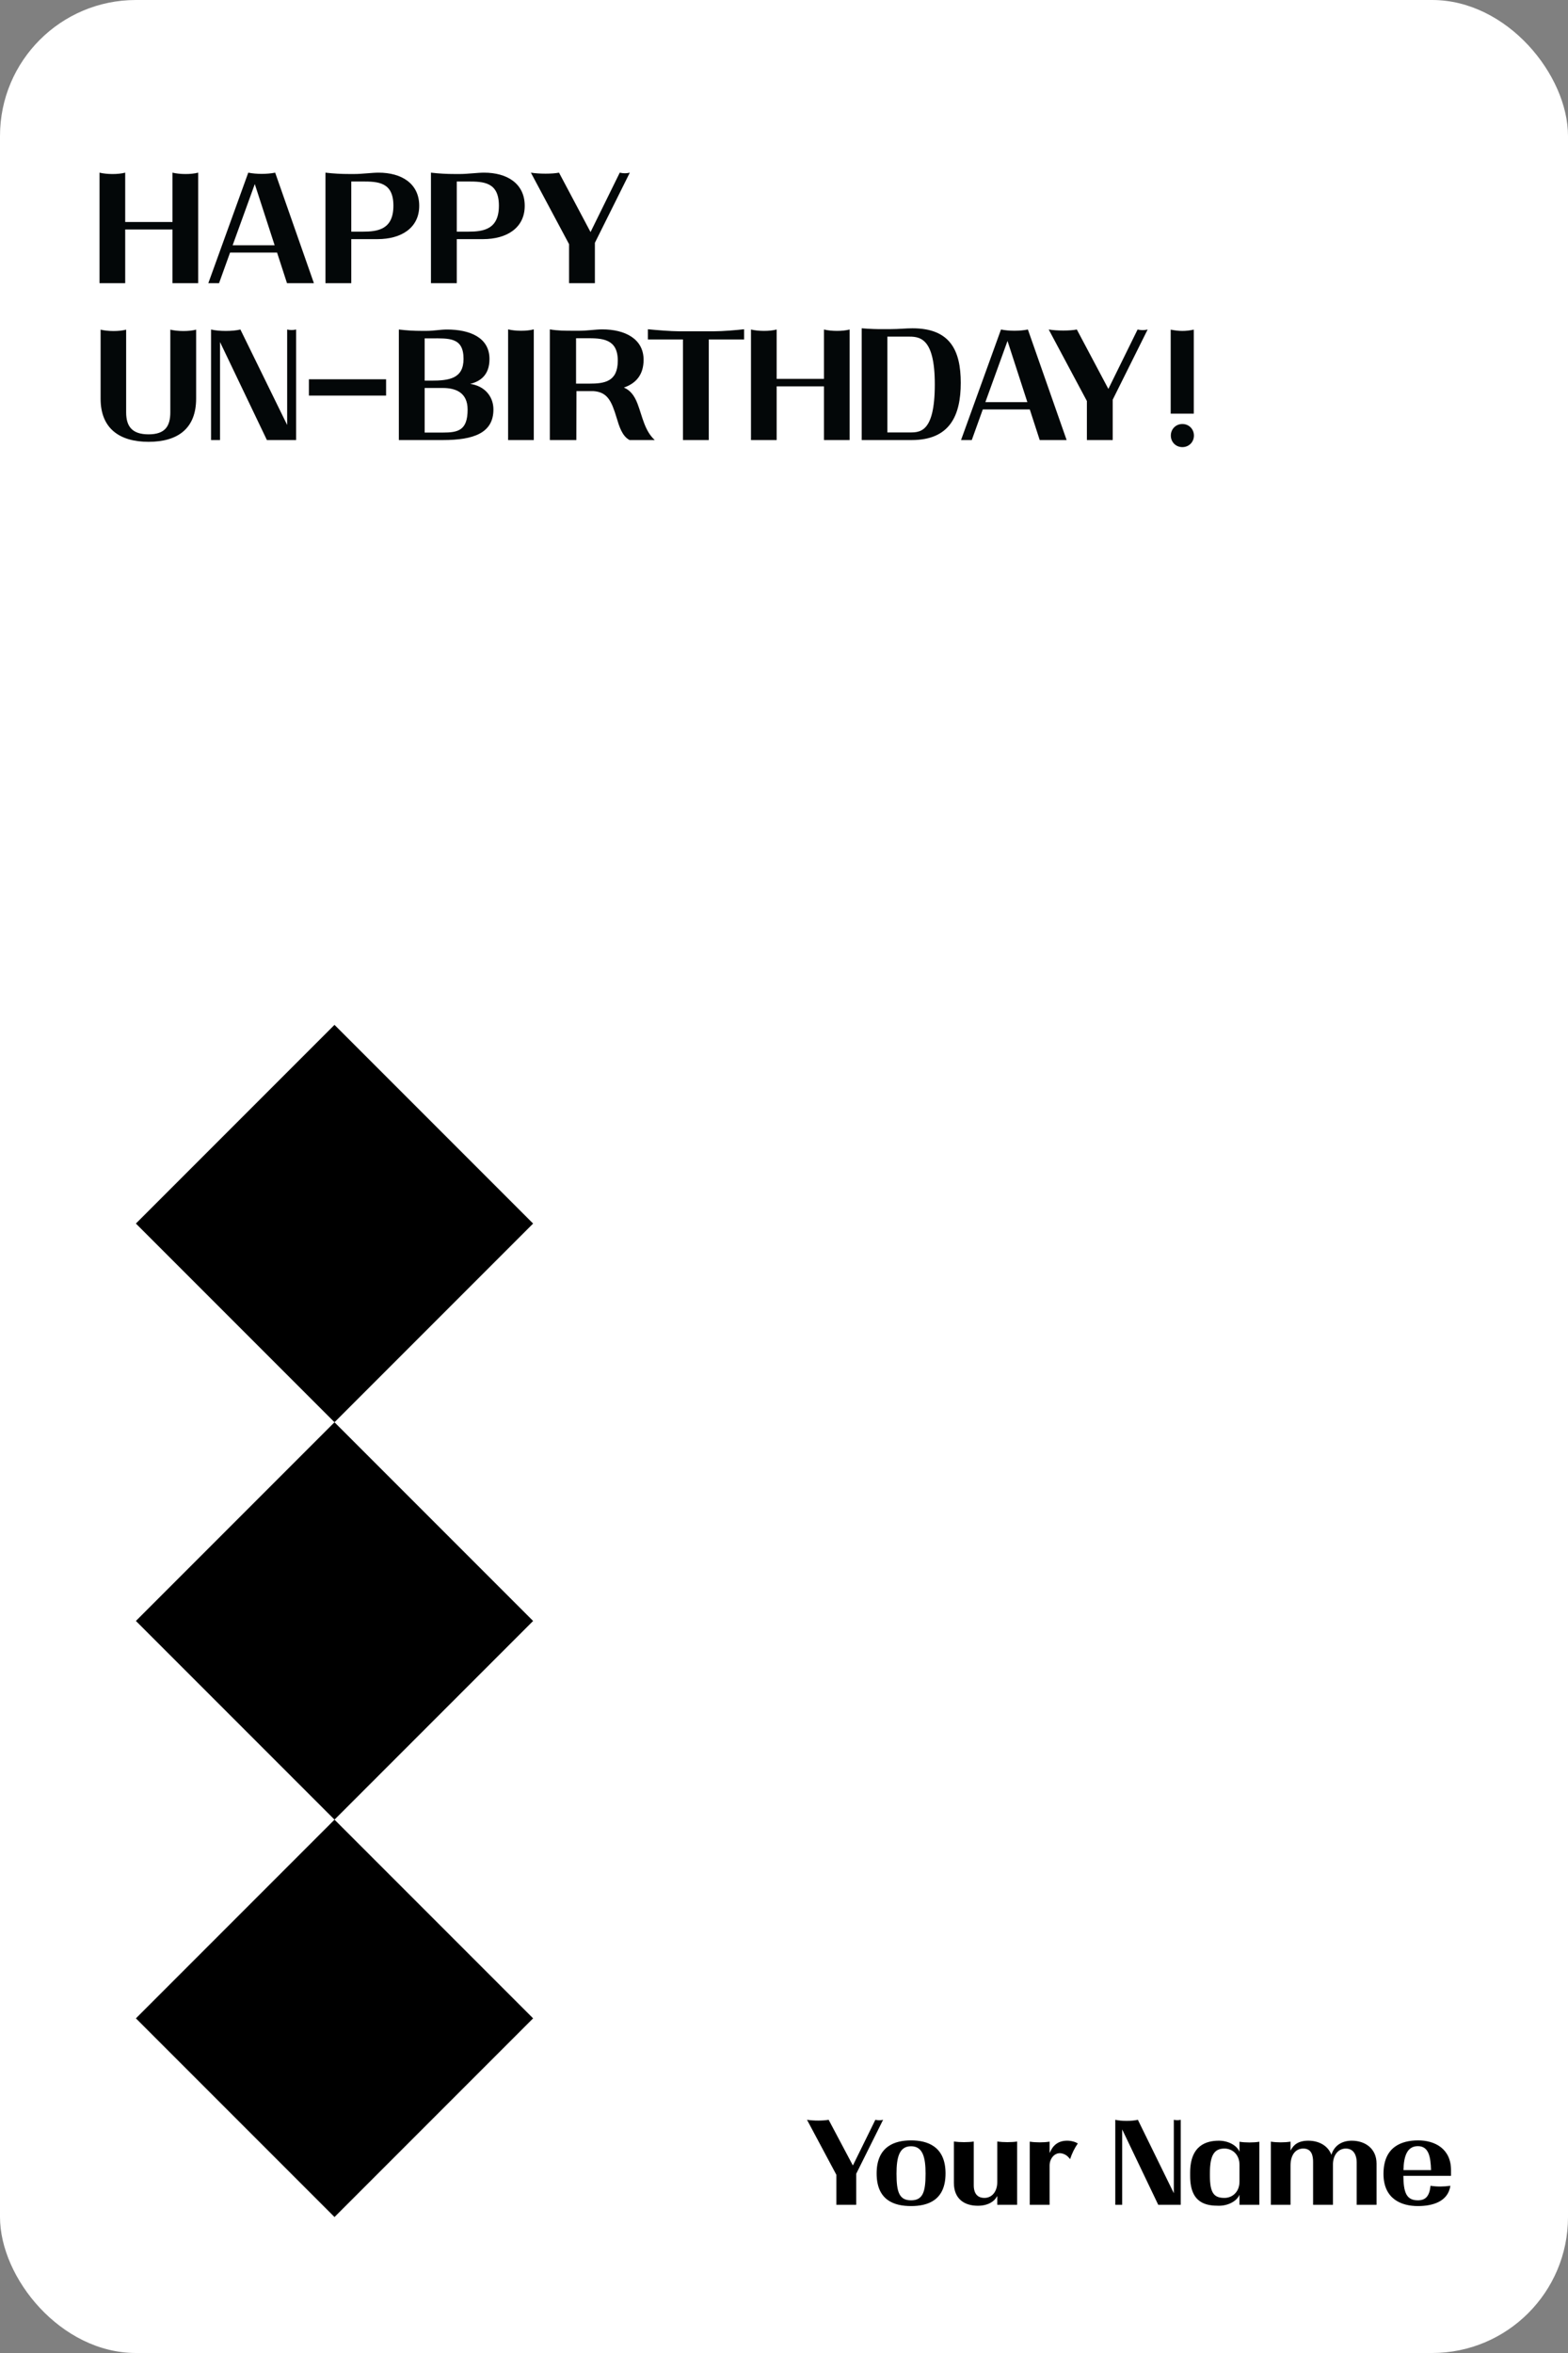 <svg width="150" height="225" viewBox="0 0 150 225" fill="none" xmlns="http://www.w3.org/2000/svg">
<rect x="0" y="0" width="150" height="225" fill="#808080" stroke="none"/>
<rect width="150" height="225" rx="13" fill="white"/>
<path d="M16.501 21.229H11.977V16.51C11.288 16.692 10.209 16.679 9.52 16.51V27.079H11.977V21.944H16.501V27.079H18.958V16.51C18.269 16.692 17.19 16.679 16.501 16.51V21.229ZM26.324 16.51C25.544 16.666 24.53 16.666 23.75 16.51L19.928 27.079H20.955L22.008 24.154H26.506L27.455 27.079H30.029L26.324 16.51ZM24.374 17.602L26.272 23.452H22.255L24.374 17.602ZM33.604 22.152V17.355H34.657C36.165 17.355 37.634 17.407 37.634 19.669C37.634 21.944 36.152 22.152 34.683 22.152H33.604ZM36.217 16.51C35.567 16.51 34.657 16.64 33.89 16.64H33.448C32.629 16.64 31.914 16.601 31.134 16.51V27.079H33.604V22.867H36.113C38.414 22.867 40.104 21.775 40.104 19.682C40.104 17.55 38.414 16.51 36.217 16.51ZM43.697 22.152V17.355H44.75C46.258 17.355 47.727 17.407 47.727 19.669C47.727 21.944 46.245 22.152 44.776 22.152H43.697ZM46.31 16.51C45.66 16.51 44.75 16.64 43.983 16.64H43.541C42.722 16.64 42.007 16.601 41.227 16.51V27.079H43.697V22.867H46.206C48.507 22.867 50.197 21.775 50.197 19.682C50.197 17.55 48.507 16.51 46.31 16.51ZM50.786 16.51L54.439 23.348V27.079H56.909V23.218L60.25 16.51C59.938 16.588 59.626 16.588 59.288 16.51L56.493 22.191L53.477 16.51C52.801 16.64 51.605 16.64 50.786 16.51ZM16.293 39.414C16.293 40.753 15.799 41.533 14.213 41.533C12.627 41.533 12.068 40.766 12.068 39.427V31.523C11.379 31.705 10.313 31.692 9.624 31.523V38.127C9.624 41.013 11.483 42.248 14.213 42.248C16.969 42.248 18.763 41.013 18.763 38.114V31.523C18.074 31.705 16.982 31.692 16.293 31.523V39.414ZM28.328 42.079V31.51C28.068 31.575 27.73 31.575 27.47 31.51V40.636L22.998 31.51C22.257 31.692 20.931 31.692 20.19 31.51V42.079H21.048V32.706L25.533 42.079H28.328ZM29.551 36.268V37.828H36.935V36.268H29.551ZM40.625 37.1H42.354C43.55 37.1 44.733 37.503 44.733 39.167C44.733 41.169 43.81 41.364 42.354 41.364H40.625V37.1ZM40.625 36.398V32.355H41.21C42.965 32.355 44.343 32.238 44.343 34.318C44.343 36.216 42.952 36.398 41.236 36.398H40.625ZM44.98 36.71C45.929 36.476 46.826 35.878 46.826 34.331C46.826 32.277 44.954 31.51 42.757 31.51C42.107 31.51 41.548 31.64 40.768 31.64H40.391C39.559 31.64 38.935 31.601 38.155 31.51V42.079H42.38C45.292 42.079 47.203 41.416 47.203 39.154C47.203 37.919 46.371 36.905 44.98 36.71ZM48.607 42.079H51.064V31.497C50.375 31.679 49.296 31.666 48.607 31.497V42.079ZM61.569 34.435C61.582 32.381 59.762 31.497 57.617 31.497C56.98 31.497 56.187 31.627 55.433 31.627H54.861C54.055 31.627 53.34 31.627 52.599 31.497V42.079H55.134L55.147 37.399H56.759C58.111 37.49 58.501 38.335 58.995 39.973C59.229 40.753 59.515 41.715 60.23 42.079H62.635C61.66 41.182 61.465 39.856 60.984 38.595C60.685 37.815 60.282 37.308 59.684 37.061C60.919 36.632 61.556 35.761 61.569 34.435ZM55.108 36.684V32.342H56.096C57.578 32.342 59.099 32.368 59.099 34.487C59.099 36.515 57.812 36.684 56.369 36.684H55.108ZM71.184 31.484C70.534 31.562 69.13 31.679 68.285 31.679H64.97C64.216 31.679 62.734 31.562 61.98 31.484V32.459H65.334V42.079H67.804V32.459H71.184V31.484ZM78.822 36.229H74.298V31.51C73.609 31.692 72.53 31.679 71.841 31.51V42.079H74.298V36.944H78.822V42.079H81.279V31.51C80.59 31.692 79.511 31.679 78.822 31.51V36.229ZM84.889 32.186H86.826C87.905 32.186 89.426 32.173 89.426 36.749C89.426 41.546 87.905 41.351 86.852 41.351H84.889V32.186ZM84.616 31.471C83.953 31.484 83.225 31.458 82.432 31.393V42.079H87.216C90.882 42.079 91.909 39.713 91.909 36.606C91.909 33.512 90.895 31.393 87.294 31.393C86.644 31.393 85.981 31.471 85.201 31.471H84.616ZM98.332 31.51C97.552 31.666 96.538 31.666 95.758 31.51L91.936 42.079H92.963L94.016 39.154H98.514L99.463 42.079H102.037L98.332 31.51ZM96.382 32.602L98.28 38.452H94.263L96.382 32.602ZM100.323 31.51L103.976 38.348V42.079H106.446V38.218L109.787 31.51C109.475 31.588 109.163 31.588 108.825 31.51L106.03 37.191L103.014 31.51C102.338 31.64 101.142 31.64 100.323 31.51ZM114.202 31.523C113.396 31.692 112.798 31.679 111.992 31.523V39.557H114.202V31.523ZM112.005 41.65C112.005 42.274 112.486 42.755 113.11 42.755C113.734 42.755 114.215 42.274 114.215 41.65C114.215 41.026 113.734 40.545 113.11 40.545C112.486 40.545 112.005 41.026 112.005 41.65Z" fill="#030708"/>
<rect x="13" y="117" width="26.87" height="26.87" transform="rotate(-45 13 117)" fill="black"/>
<rect x="13" y="155" width="26.87" height="26.87" transform="rotate(-45 13 155)" fill="black"/>
<rect x="13" y="193" width="26.87" height="26.87" transform="rotate(-45 13 193)" fill="black"/>
<path d="M77.2 202.7L80.01 207.96V210.83H81.91V207.86L84.48 202.7C84.24 202.76 84 202.76 83.74 202.7L81.59 207.07L79.27 202.7C78.75 202.8 77.83 202.8 77.2 202.7ZM87.153 210.95C88.752 210.95 90.453 210.41 90.453 207.83C90.453 205.23 88.703 204.67 87.153 204.67C85.603 204.67 83.862 205.23 83.862 207.83C83.862 210.41 85.552 210.95 87.153 210.95ZM87.153 205.23C88.282 205.23 88.543 206.3 88.543 207.85C88.543 209.61 88.282 210.4 87.153 210.4C86.022 210.4 85.763 209.61 85.763 207.85C85.763 206.3 86.022 205.23 87.153 205.23ZM91.252 208.73C91.252 210.27 92.262 210.92 93.542 210.92C94.482 210.92 95.122 210.53 95.382 210.01H95.402V210.83H97.302V204.78C96.762 204.86 96.002 204.86 95.402 204.78V208.66C95.402 209.52 94.932 210.17 94.172 210.17C93.302 210.17 93.152 209.46 93.152 208.98V204.78C92.612 204.86 91.852 204.86 91.252 204.78V208.73ZM101.548 205.91C101.938 205.99 102.168 206.2 102.368 206.46C102.548 205.92 102.788 205.42 103.108 204.96C102.858 204.81 102.478 204.69 102.028 204.7C101.178 204.72 100.698 205.19 100.428 205.85H100.408V204.79C99.838 204.88 99.078 204.88 98.508 204.79V210.83H100.408V207.08C100.408 206.36 100.938 205.79 101.548 205.91ZM112.952 210.83V202.7C112.752 202.75 112.492 202.75 112.292 202.7V209.72L108.852 202.7C108.282 202.84 107.262 202.84 106.692 202.7V210.83H107.352V203.62L110.802 210.83H112.952ZM115.743 207.81C115.743 206.13 116.133 205.45 117.133 205.45C117.893 205.45 118.573 206.02 118.573 207.01V208.61C118.573 209.6 117.893 210.17 117.133 210.17C116.133 210.17 115.743 209.71 115.743 208.03V207.81ZM113.853 208.08C113.853 210.72 115.423 210.92 116.603 210.92C117.543 210.92 118.333 210.44 118.553 209.9H118.573V210.83H120.473V204.8C119.903 204.89 119.143 204.89 118.573 204.8V205.72H118.553C118.333 205.18 117.543 204.7 116.603 204.7C115.423 204.7 113.853 205.12 113.853 207.76V208.08ZM129.315 204.7C128.425 204.7 127.655 205.11 127.365 206.05C127.035 205.16 126.155 204.7 125.155 204.7C124.215 204.7 123.745 205.08 123.475 205.62H123.455V204.79C122.885 204.88 122.145 204.88 121.575 204.79V210.83H123.455V207.08C123.455 206.09 123.915 205.45 124.675 205.45C125.495 205.45 125.615 206.16 125.615 206.74V210.83H127.515V206.9C127.545 206.04 128.045 205.45 128.745 205.45C129.595 205.45 129.785 206.26 129.785 206.74V210.83H131.685V206.89C131.685 205.45 130.595 204.7 129.315 204.7ZM138.809 207.51C138.809 205.46 137.249 204.66 135.639 204.67C134.089 204.68 132.349 205.27 132.349 207.87C132.349 210.26 134.039 210.95 135.639 210.95C137.009 210.95 138.519 210.55 138.749 209.01C138.119 209.1 137.479 209.11 136.849 209.01C136.749 209.98 136.399 210.4 135.639 210.4C134.529 210.4 134.269 209.64 134.249 208.06H138.809V207.51ZM135.639 205.22C136.679 205.22 136.859 206.24 136.899 207.51H134.259C134.289 206.12 134.639 205.22 135.639 205.22Z" fill="black"/>
</svg>
